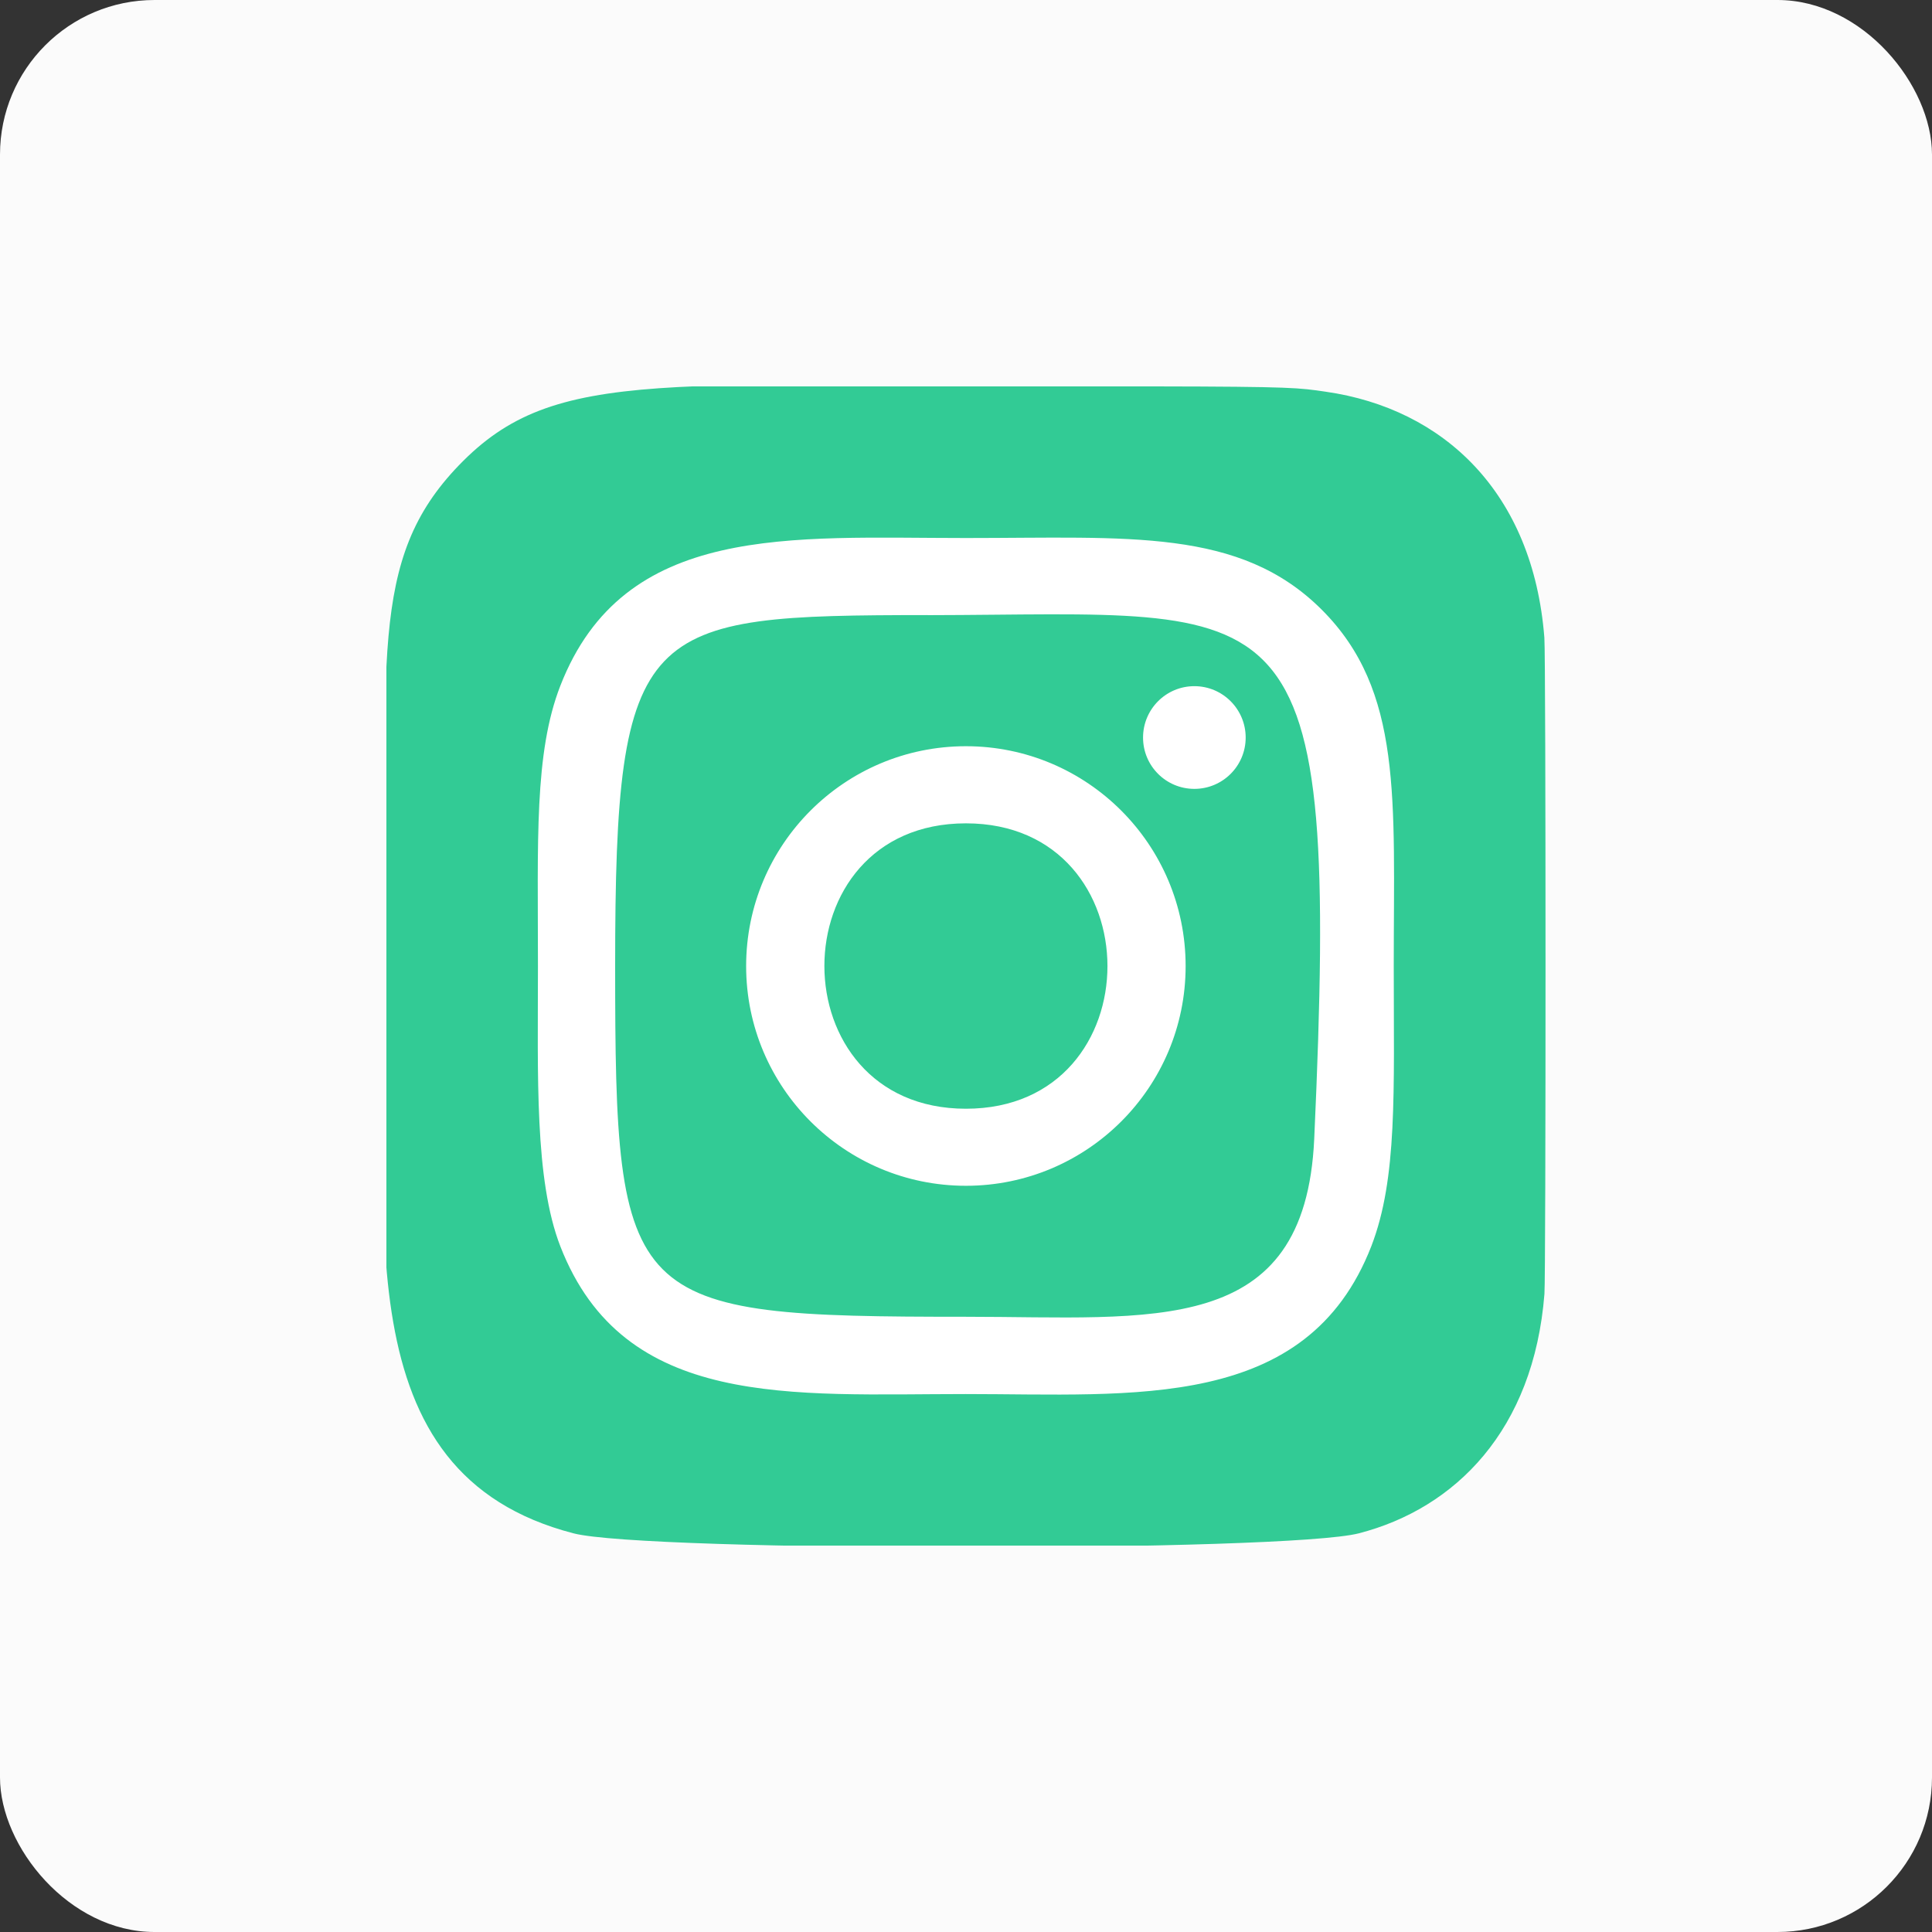 <svg width="25" height="25" viewBox="0 0 25 25" fill="none" xmlns="http://www.w3.org/2000/svg">
<rect x="0" y="0" width="25" height="25" fill="#333333" stroke="none"/>
<rect width="25" height="25" rx="2" fill="white" fill-opacity="0.98"/>
<g clip-path="url(#clip0)">
<path d="M5.938 6.021C4.759 7.245 5 8.546 5 12.497C5 15.778 4.428 19.068 7.424 19.842C8.359 20.083 16.649 20.083 17.584 19.841C18.831 19.519 19.846 18.507 19.985 16.743C20.004 16.496 20.004 8.502 19.984 8.251C19.837 6.371 18.68 5.288 17.156 5.069C16.806 5.018 16.736 5.003 14.944 5C8.586 5.003 7.192 4.72 5.938 6.021Z" fill="#32CB95"/>
<path d="M12.499 6.962C10.229 6.962 8.074 6.76 7.251 8.873C6.911 9.745 6.961 10.878 6.961 12.501C6.961 13.924 6.915 15.262 7.251 16.128C8.073 18.242 10.245 18.039 12.498 18.039C14.671 18.039 16.911 18.266 17.744 16.128C18.085 15.247 18.035 14.131 18.035 12.501C18.035 10.337 18.154 8.94 17.105 7.891C16.043 6.829 14.606 6.962 12.496 6.962H12.499ZM12.002 7.96C16.736 7.953 17.339 7.426 17.006 14.737C16.888 17.323 14.919 17.039 12.499 17.039C8.087 17.039 7.96 16.913 7.96 12.498C7.96 8.033 8.31 7.963 12.002 7.959V7.96ZM15.455 8.879C15.088 8.879 14.791 9.177 14.791 9.544C14.791 9.911 15.088 10.208 15.455 10.208C15.822 10.208 16.119 9.911 16.119 9.544C16.119 9.177 15.822 8.879 15.455 8.879ZM12.499 9.656C10.928 9.656 9.655 10.93 9.655 12.501C9.655 14.071 10.928 15.344 12.499 15.344C14.069 15.344 15.342 14.071 15.342 12.501C15.342 10.93 14.069 9.656 12.499 9.656ZM12.499 10.654C14.939 10.654 14.943 14.347 12.499 14.347C10.059 14.347 10.055 10.654 12.499 10.654Z" fill="white"/>
</g>
<defs>
<clipPath id="clip0">
<rect width="15" height="15" fill="white" transform="translate(5 5)"/>
</clipPath>
</defs>
</svg>
